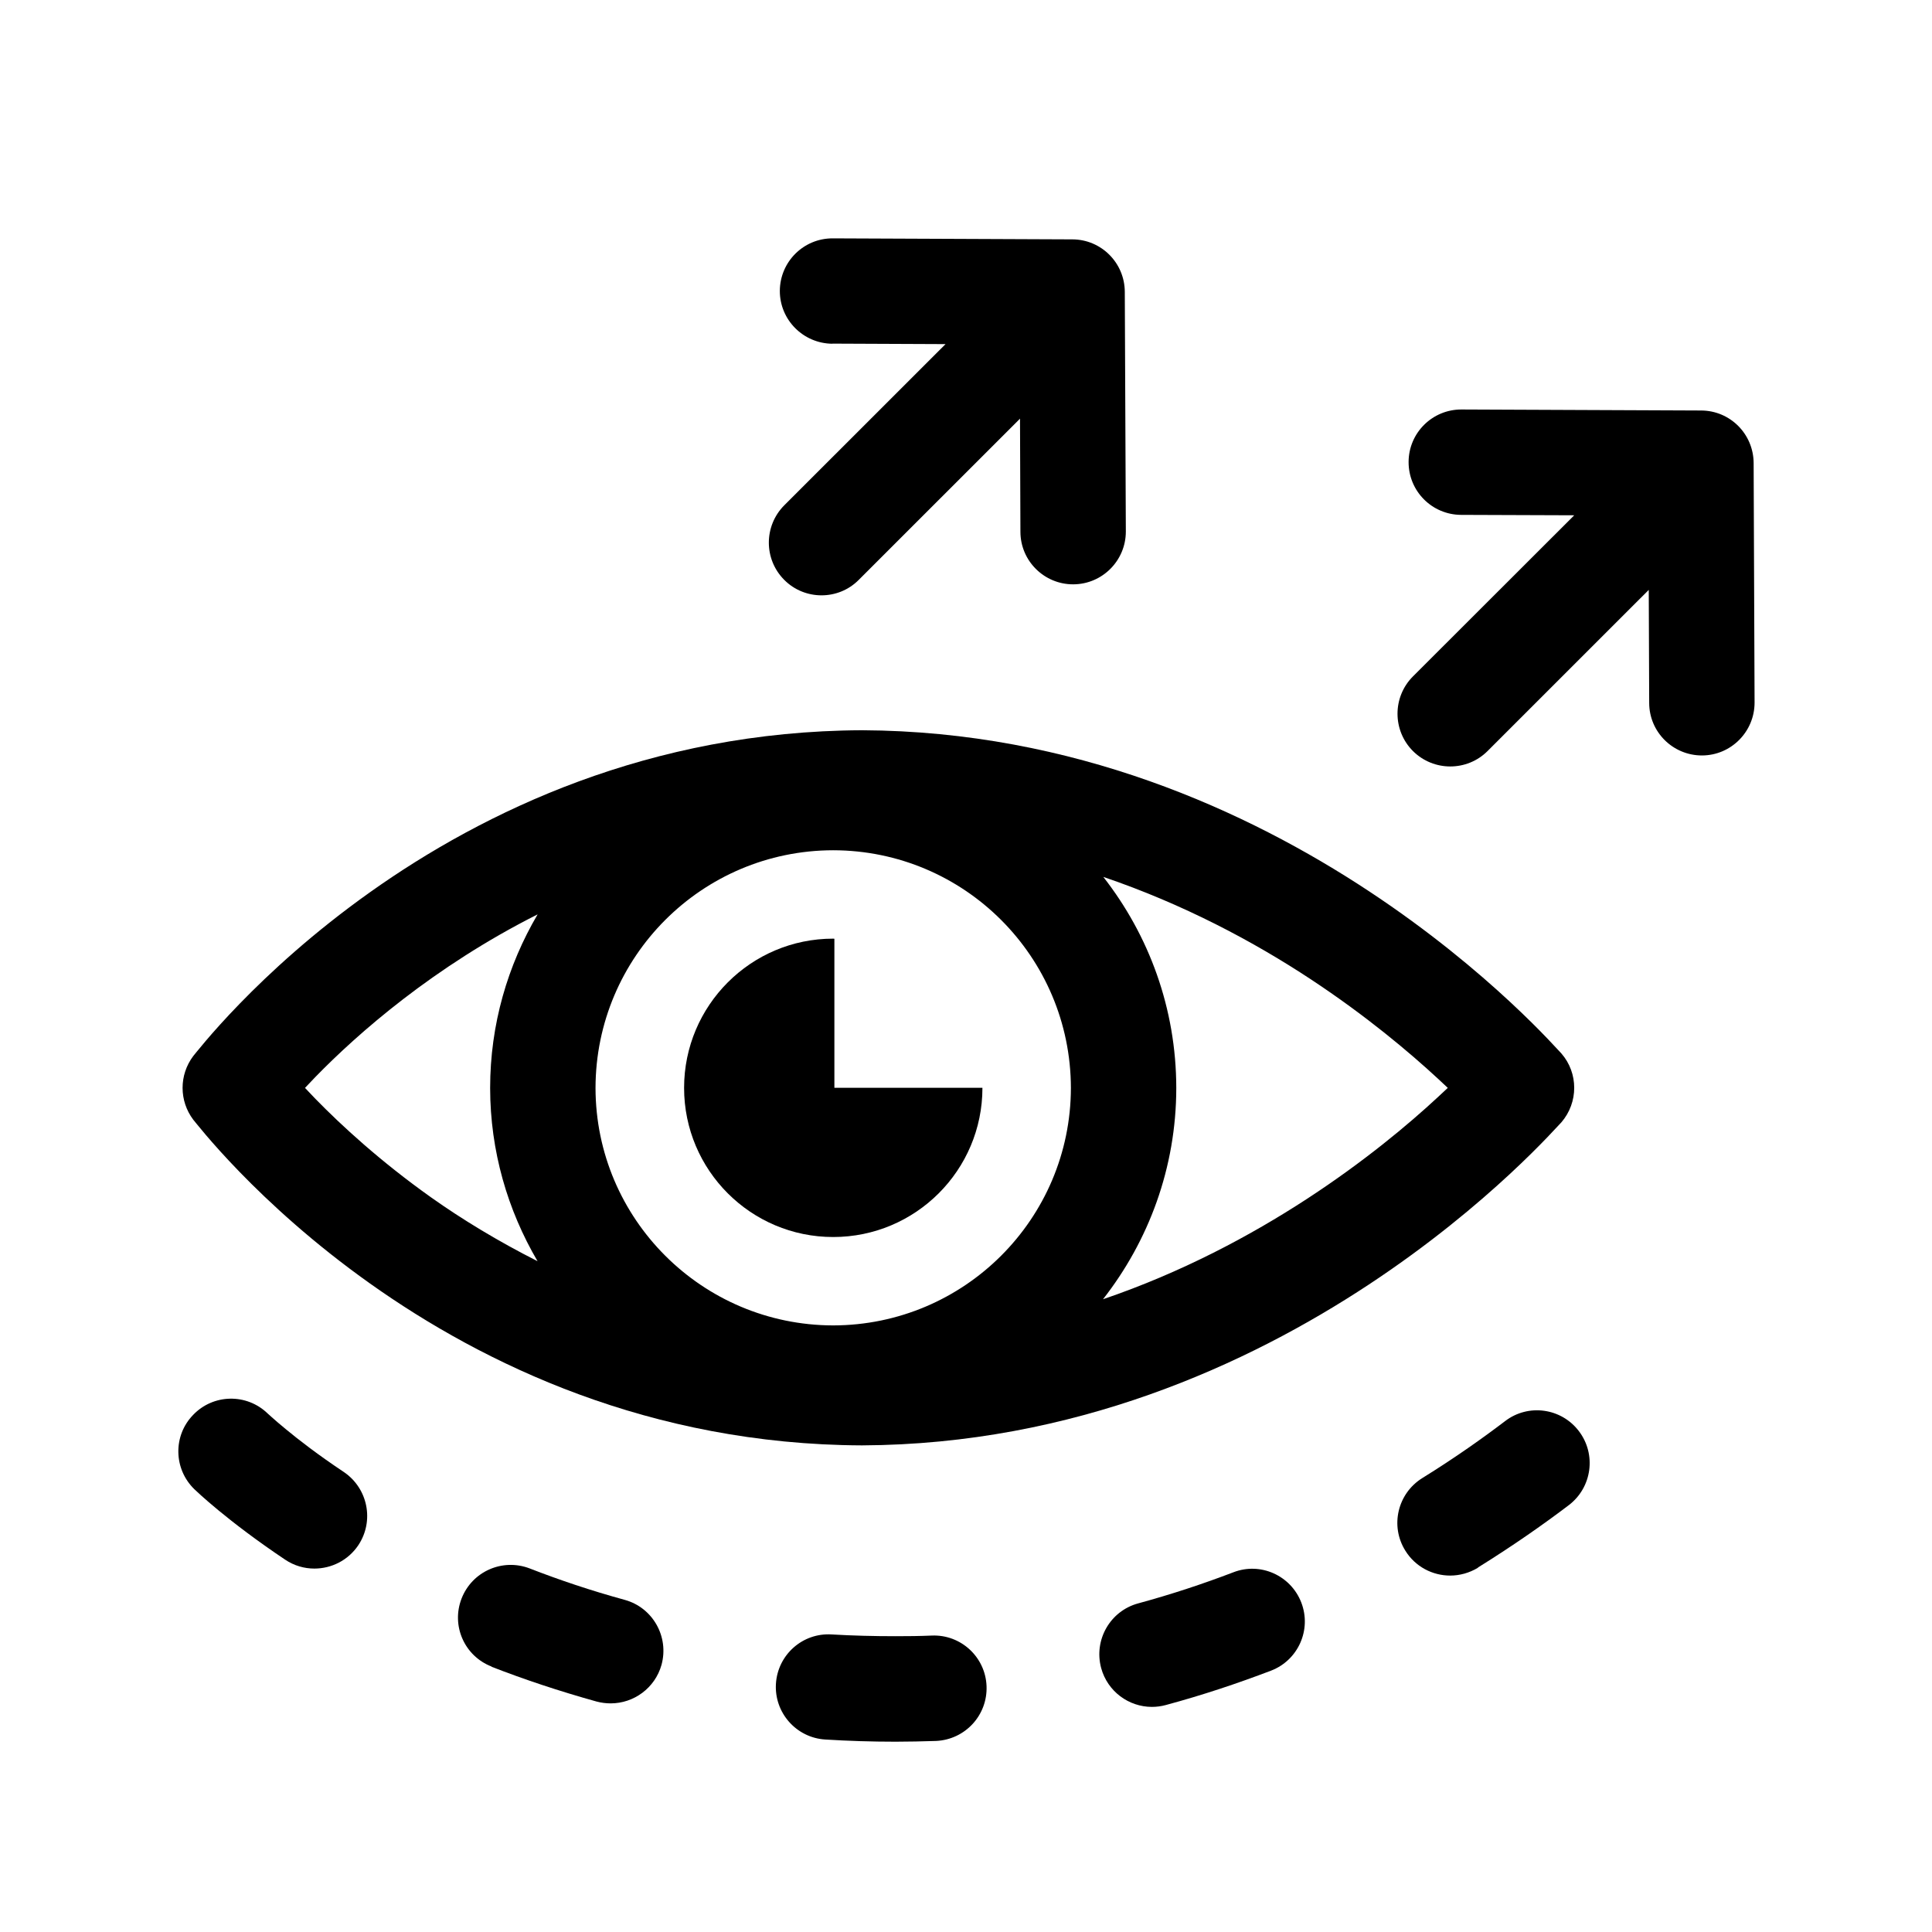 <?xml version="1.0" ?><!DOCTYPE svg  PUBLIC '-//W3C//DTD SVG 1.1//EN'  'http://www.w3.org/Graphics/SVG/1.1/DTD/svg11.dtd'><svg height="512px" id="icon_design" style="enable-background:new 0 0 512 512;" version="1.1" viewBox="0 0 512 512" width="512px" xml:space="preserve" xmlns="http://www.w3.org/2000/svg" xmlns:xlink="http://www.w3.org/1999/xlink">
<g><path d="M181.292,288.302c0,21.818,17.693,39.521,39.511,39.521c21.838,0,39.551-17.702,39.551-39.521     c0,0,0,0,0-0.03h-39.233v-39.49c-0.11,0-0.209-0.031-0.318-0.031C198.985,248.75,181.292,266.482,181.292,288.302z"/><path d="M51.227,279.842c-3.789,5.018-3.789,11.892,0,16.909c1.081,1.092,64.701,85.835,177.204,86.29     c112.324-0.515,184.185-84.674,185.345-85.605c4.542-5.266,4.542-13.061,0-18.268c-1.16-0.963-73.021-85.121-185.345-85.647     C115.928,194.018,52.308,278.751,51.227,279.842z M142.456,334.229c-10.473-5.296-19.993-11.077-28.254-16.938     c-13.398-9.521-23.742-19.042-30.645-26.122c-0.981-1.012-1.894-1.964-2.728-2.866c0.833-0.901,1.747-1.855,2.728-2.866     c11.247-11.563,31.388-29.266,58.919-43.121c-7.944,13.508-12.585,29.188-12.585,46.017     C129.911,305.072,134.532,320.722,142.456,334.229z M292.387,232.388c21.184,7.199,39.789,17.106,55.032,27.164     c14.548,9.601,26.003,19.229,33.748,26.398c0.893,0.824,1.736,1.607,2.51,2.352c-0.773,0.734-1.617,1.527-2.51,2.341     c-15.927,14.807-47.325,39.521-88.859,53.671c12.099-15.459,19.397-34.848,19.419-55.982     C311.705,267.188,304.456,247.829,292.387,232.388z M283.8,288.331c-0.071,34.71-28.246,62.856-63.006,62.916     c-34.741-0.06-62.916-28.206-62.975-62.916c0.059-34.81,28.234-62.955,62.975-63.005     C255.554,225.376,283.729,253.521,283.8,288.331z"/><path d="M284.206,63.436l-63.521-0.268c-7.716-0.029-13.974,6.188-14.023,13.903     c-0.02,7.696,6.208,13.965,13.944,14.023l-0.041-0.03l30.012,0.13l-42.734,42.714c-5.455,5.484-5.455,14.321,0,19.775     c2.707,2.727,6.297,4.086,9.868,4.086s7.15-1.359,9.858-4.086l42.744-42.734l0.109,29.971c0,7.715,6.298,13.963,14.013,13.934     c7.696-0.029,13.924-6.297,13.924-13.994l-0.277-63.509C298.06,69.684,291.871,63.466,284.206,63.436z"/><path d="M450.836,108.787l-63.53-0.268c-7.704-0.029-13.992,6.188-14.013,13.905     c-0.029,7.725,6.188,13.992,13.924,14.022h-0.029l30,0.109l-42.744,42.703c-5.453,5.455-5.453,14.321,0,19.776     c2.738,2.727,6.317,4.085,9.888,4.085c3.59,0,7.159-1.358,9.888-4.085l42.715-42.705l0.117,29.94     c0,7.716,6.278,13.935,13.994,13.935c7.706-0.021,13.934-6.298,13.934-14.013l-0.248-63.492     C464.682,115.006,458.504,108.817,450.836,108.787z"/><path d="M165.554,423.98c-8.976-2.459-17.386-5.295-25.16-8.32c-7.201-2.776-15.273,0.765-18.07,7.964     c-2.796,7.18,0.753,15.253,7.954,18.029v0.06c8.617,3.353,17.93,6.457,27.828,9.214c1.24,0.327,2.499,0.485,3.729,0.485     c6.129,0,11.752-4.057,13.478-10.225C177.346,433.739,173.002,426.023,165.554,423.98z"/><path d="M326.859,416.672c-7.992,3.054-16.394,5.84-25.229,8.241c-7.447,2.013-11.821,9.699-9.809,17.147     c1.697,6.199,7.31,10.284,13.449,10.284c1.219,0,2.459-0.159,3.698-0.496c9.778-2.638,19.062-5.752,27.858-9.104     c7.2-2.757,10.8-10.829,8.042-18.029C342.103,417.516,334.03,413.885,326.859,416.672z"/><path d="M246.936,433.442c-3.183,0.139-6.356,0.168-9.6,0.168c-5.772,0-11.416-0.14-16.909-0.465     c-7.706-0.497-14.321,5.374-14.797,13.06c-0.476,7.667,5.376,14.322,13.091,14.787c6.07,0.377,12.278,0.575,18.615,0.575     c3.6,0,7.17-0.089,10.721-0.198c7.715-0.356,13.686-6.812,13.389-14.538C261.147,439.114,254.622,433.115,246.936,433.442z"/><path d="M75.733,378.738c-3.402-2.787-4.781-4.176-4.8-4.146c-5.554-5.375-14.39-5.217-19.735,0.356     c-5.376,5.505-5.217,14.341,0.317,19.717c0.476,0.455,8.727,8.398,24.04,18.654c2.38,1.605,5.088,2.37,7.755,2.37     c4.503,0,8.926-2.153,11.634-6.169c4.294-6.427,2.579-15.075-3.818-19.418C84.291,385.552,79.124,381.544,75.733,378.738z"/><path d="M398.87,376.607c-5.852,4.45-13.21,9.688-21.967,15.112c-6.546,4.086-8.569,12.684-4.473,19.229     c2.628,4.245,7.199,6.596,11.882,6.596c2.508,0,5.057-0.686,7.357-2.073v-0.06c9.551-5.94,17.644-11.643,24.109-16.552     c6.129-4.69,7.319-13.438,2.658-19.576C413.766,373.115,404.989,371.915,398.87,376.607z"/></g></svg>